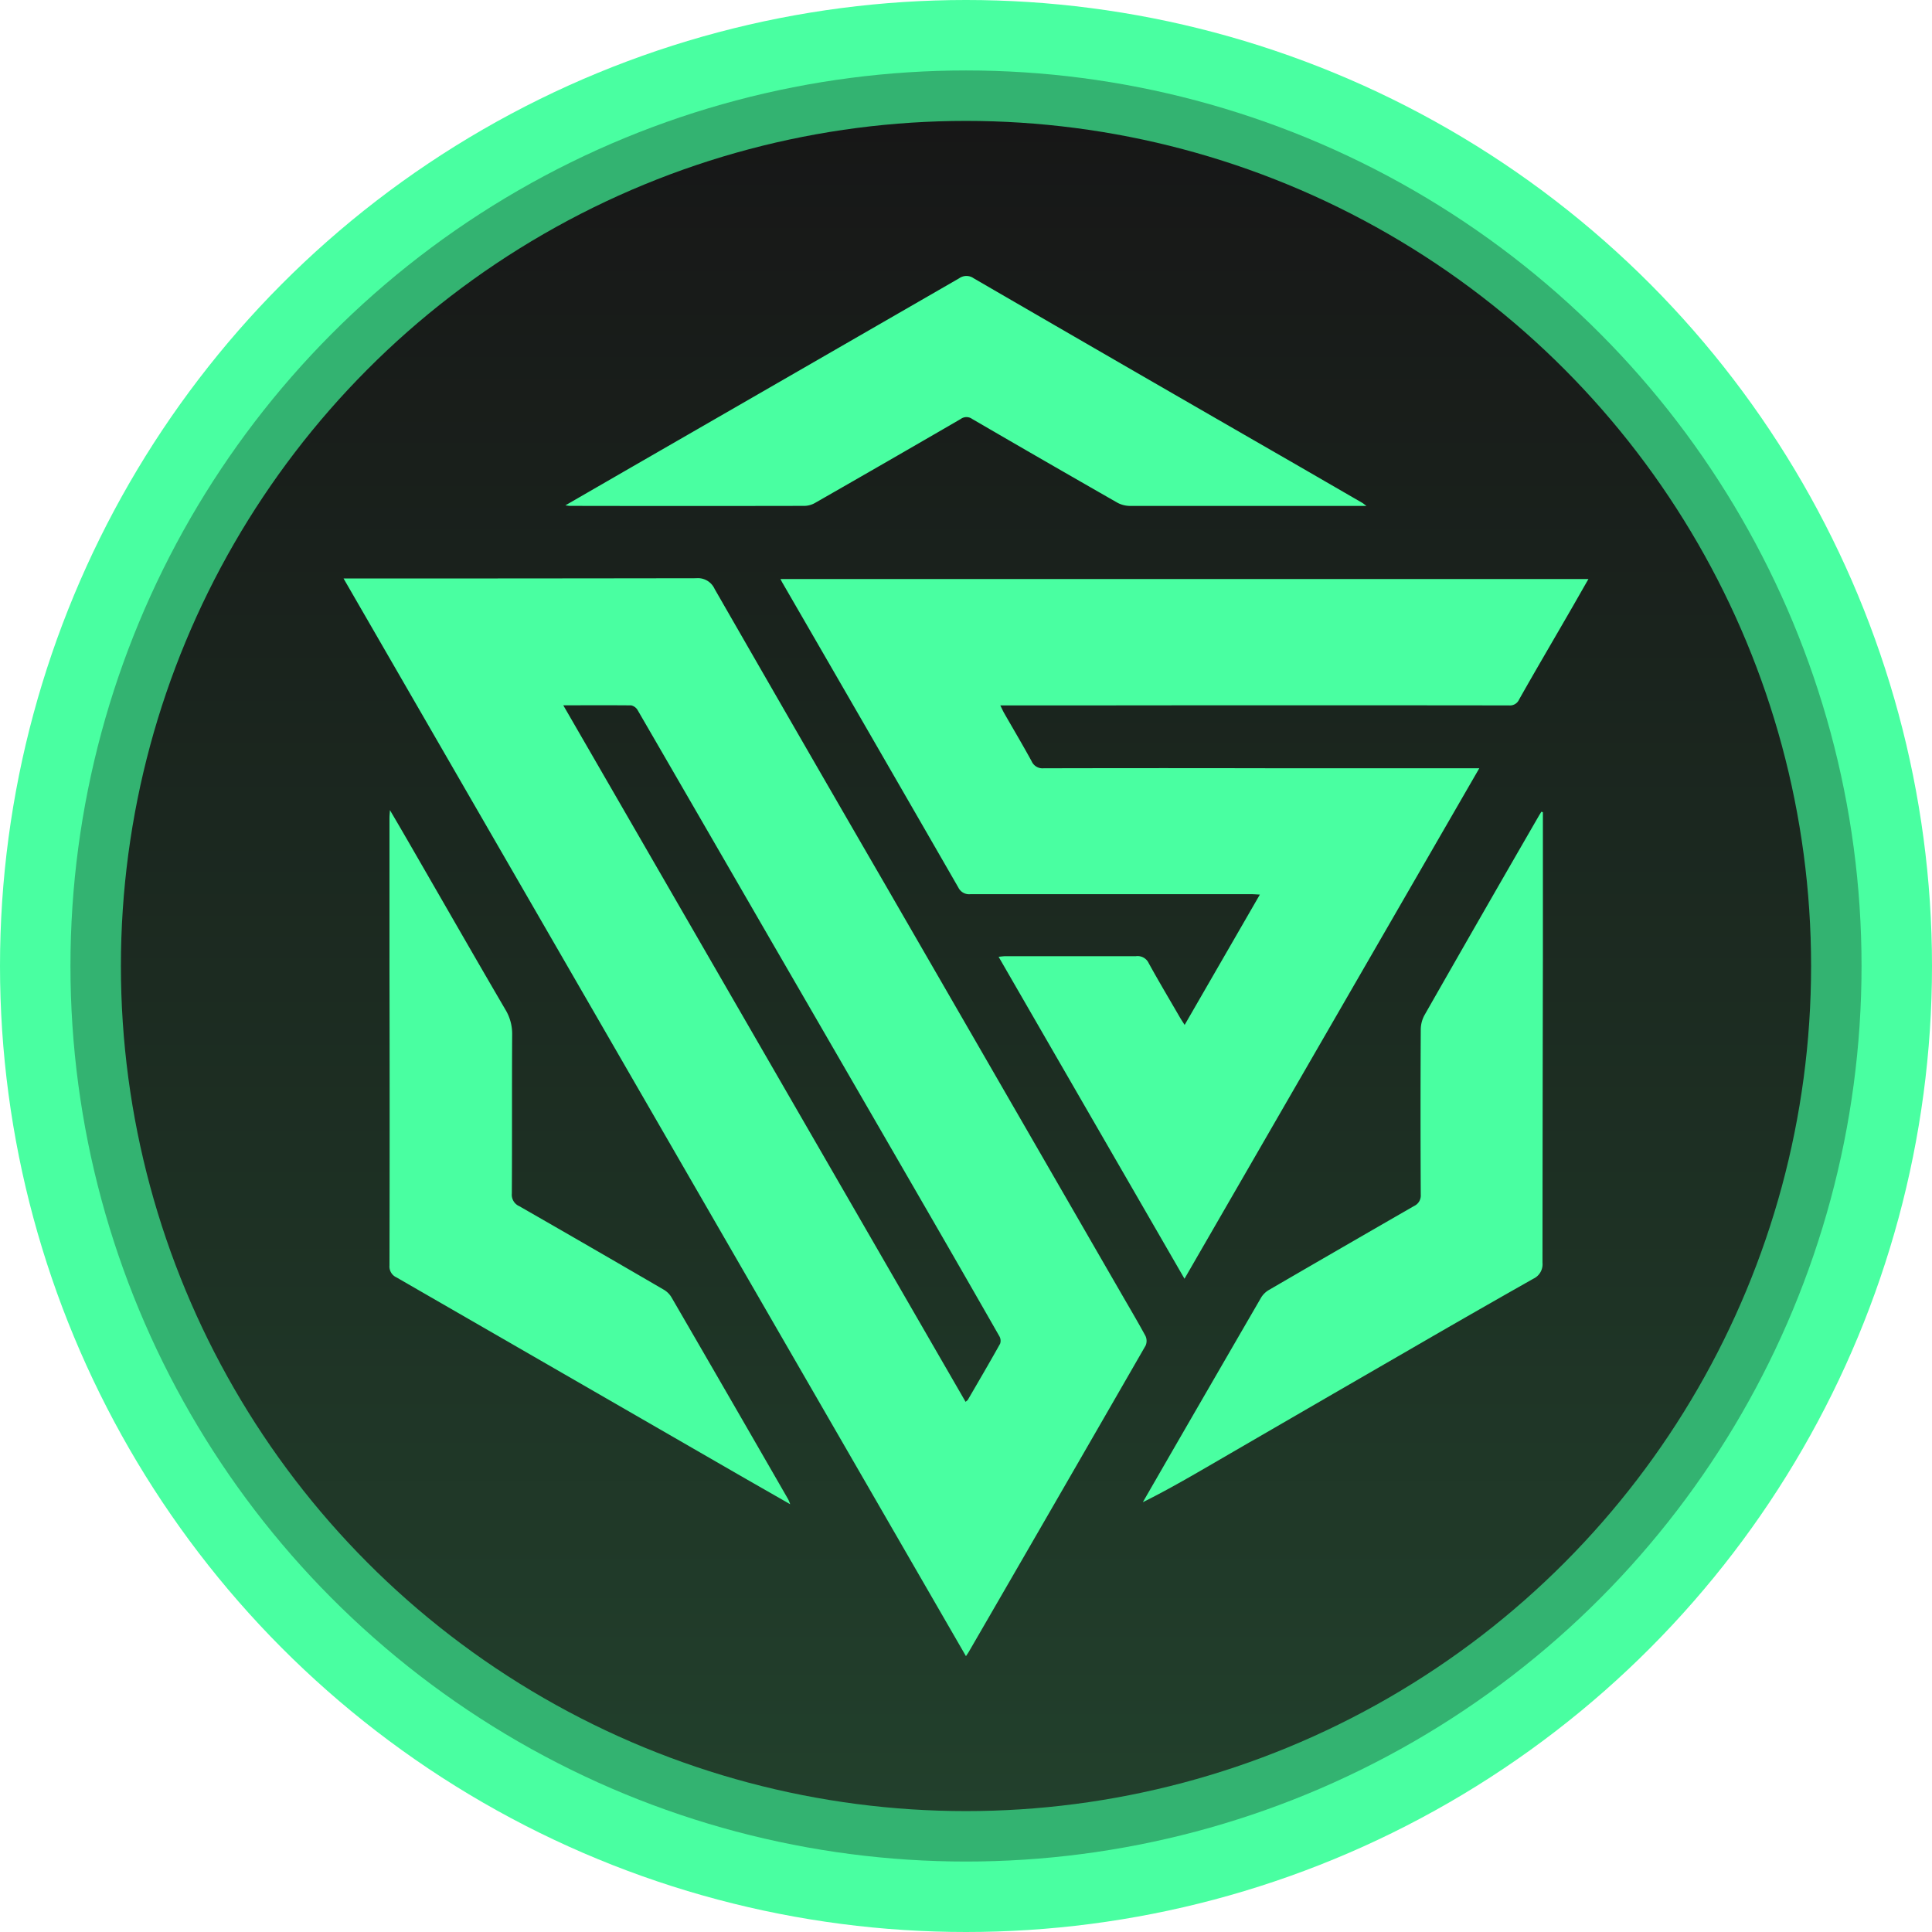<svg id="Layer_1" data-name="Layer 1" xmlns="http://www.w3.org/2000/svg" xmlns:xlink="http://www.w3.org/1999/xlink" viewBox="0 0 519.66 519.66"><defs><style>.cls-1{fill:#49ffa1;}.cls-2{fill:#33b371;}.cls-3{fill:url(#linear-gradient);}</style><linearGradient id="linear-gradient" x1="589.21" y1="71.16" x2="1043.84" y2="71.16" gradientTransform="translate(330.99 -556.7) rotate(90)" gradientUnits="userSpaceOnUse"><stop offset="0" stop-color="#171717"/><stop offset="0.61" stop-color="#1d2f23"/><stop offset="1" stop-color="#22402c"/></linearGradient></defs><title>2</title><circle class="cls-1" cx="259.83" cy="259.83" r="259.83"/><circle class="cls-2" cx="259.83" cy="259.83" r="240.88"/><circle class="cls-3" cx="259.83" cy="259.83" r="227.31"/><path class="cls-1" d="M259.82,445,92.41,155.13h3.41q45.69,0,91.4-.07a4.94,4.94,0,0,1,5,2.89Q215,197.63,237.94,237.2q31.8,55.05,63.57,110.12c2.21,3.83,4.47,7.64,6.58,11.52a3.15,3.15,0,0,1,.06,2.6q-23.73,41.24-47.58,82.41C260.4,444.15,260.18,444.44,259.82,445ZM151.51,189.24,259.72,376.59c.31-.28.52-.39.62-.57,2.91-5,5.84-10,8.67-15.07a2.44,2.44,0,0,0-.2-2q-10.15-17.77-20.4-35.49-20.76-35.93-41.57-71.85-17.62-30.5-35.29-61a2.71,2.71,0,0,0-1.77-1.35C163.84,189.2,157.9,189.24,151.51,189.24Z" transform="translate(0 0.47)"/><path class="cls-1" d="M318.6,343.48c-16.74-29-33.31-57.67-50-86.6.79-.07,1.35-.16,1.91-.16,11.68,0,23.36,0,35.05,0a3.29,3.29,0,0,1,3.42,1.89c2.72,4.94,5.61,9.79,8.44,14.67.34.58.71,1.12,1.22,1.93l20.23-35.06c-1-.05-1.73-.11-2.45-.11q-37.7,0-75.38,0a3.22,3.22,0,0,1-3.27-1.79q-23.56-40.92-47.22-81.8c-.19-.31-.35-.64-.63-1.17H427.25c-1.79,3.11-3.52,6.17-5.28,9.21-4.46,7.73-9,15.44-13.37,23.19a2.67,2.67,0,0,1-2.66,1.59q-56.46-.07-112.94,0H269.06c.42.84.7,1.49,1.05,2.1,2.46,4.3,5,8.57,7.37,12.91a3.19,3.19,0,0,0,3.2,1.9q32.31-.08,64.61,0h52.6Z" transform="translate(0 0.47)"/><path class="cls-1" d="M152.07,135.46l17.7-10.22Q213.87,99.83,258,74.38a3.35,3.35,0,0,1,3.89,0q43.23,25.08,86.54,50l18,10.41c.23.14.44.32,1.11.82h-4.32c-19.77,0-39.55,0-59.32,0a7.23,7.23,0,0,1-3.41-.9q-19.56-11.18-39-22.49a2.61,2.61,0,0,0-3.07,0q-19.58,11.37-39.22,22.6a6,6,0,0,1-2.77.78q-31.5.06-63,0C153.16,135.62,152.94,135.57,152.07,135.46Z" transform="translate(0 0.47)"/><path class="cls-1" d="M212.54,404.13c-5.41-3.1-10.28-5.87-15.13-8.67Q152,369.27,106.65,343.12a3.21,3.21,0,0,1-1.89-3.19q.09-40,0-79.94,0-20.24,0-40.49c0-.5.06-1,.12-2.07,3,5.08,5.63,9.66,8.28,14.26,7.59,13.14,15.12,26.31,22.78,39.4a12.57,12.57,0,0,1,1.82,6.67c-.09,14.27,0,28.55-.09,42.82a3.35,3.35,0,0,0,2,3.38q19.45,11.15,38.81,22.43a5.86,5.86,0,0,1,2.08,2q15.78,27.19,31.46,54.45A12.22,12.22,0,0,1,212.54,404.13Z" transform="translate(0 0.47)"/><path class="cls-1" d="M415,218v8c0,10.54,0,21.08,0,31.62q-.08,40.77-.11,81.54a4.29,4.29,0,0,1-2.45,4.31q-16.63,9.41-33.16,19-27.52,15.9-55,31.86c-5.52,3.2-11.06,6.36-16.89,9.26q3.67-6.37,7.34-12.74,12.24-21.19,24.52-42.37a6,6,0,0,1,2.09-2q19.47-11.32,39-22.56a3.1,3.1,0,0,0,1.81-3.05q-.12-22.21,0-44.44a8.22,8.22,0,0,1,1-3.85Q398.44,245.75,413.9,219c.22-.38.46-.75.69-1.13Z" transform="translate(0 0.47)"/></svg>